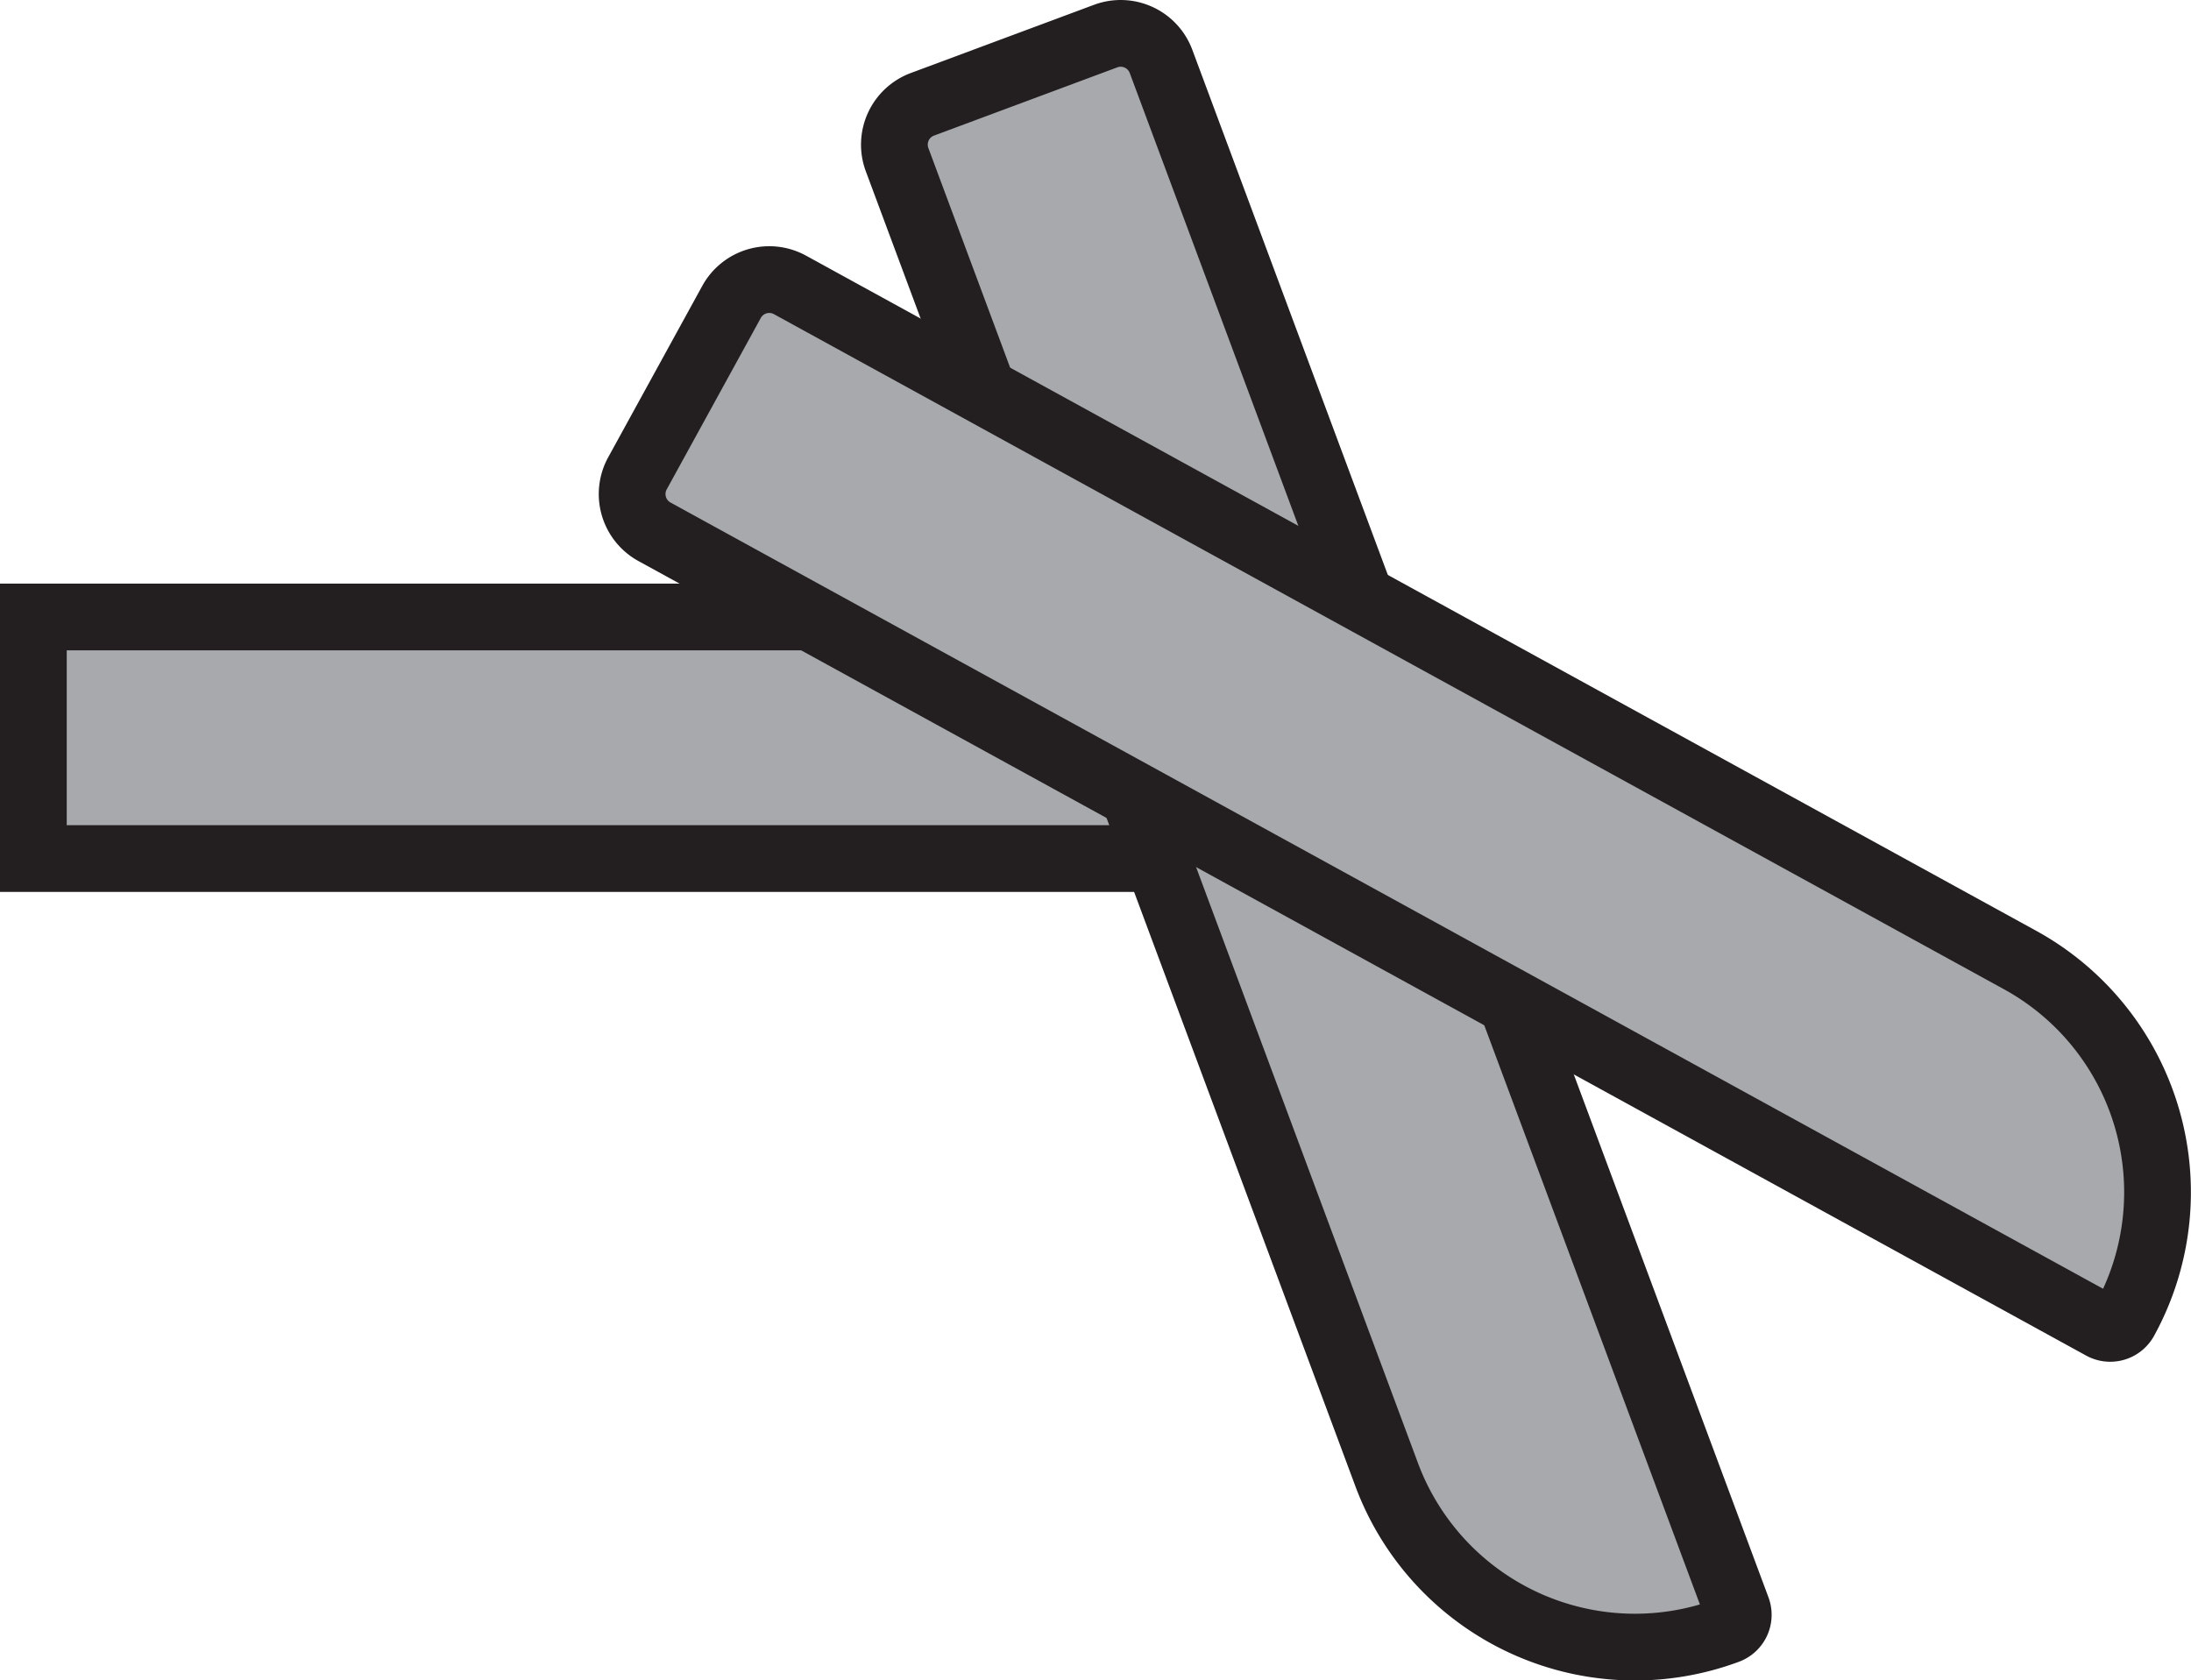 <svg xmlns="http://www.w3.org/2000/svg" viewBox="0 0 65.66 50.36"><defs><style>.cls-1{fill:#a7a9ac;stroke:#231f20;stroke-miterlimit:10;stroke-width:2px;}</style></defs><g id="Layer_2" data-name="Layer 2"><g id="Layer_1-2" data-name="Layer 1"><rect class="cls-1" x="1" y="18.49" width="36.88" height="7.24"/><path class="cls-1" d="M36.41.49h5.86a1.29,1.29,0,0,1,1.29,1.29V51.27a.5.5,0,0,1-.5.5h0a7.94,7.94,0,0,1-7.94-7.94V1.78A1.29,1.29,0,0,1,36.41.49Z" transform="translate(-6.65 15.37) rotate(-20.42)"/><path class="cls-1" d="M46.71-1.69h0a.5.5,0,0,1,.5.5V48.3a1.29,1.29,0,0,1-1.29,1.29H40.06a1.29,1.29,0,0,1-1.29-1.29V6.25A7.94,7.94,0,0,1,46.71-1.69Z" transform="translate(84.67 -2.21) rotate(118.76)"/></g></g></svg>